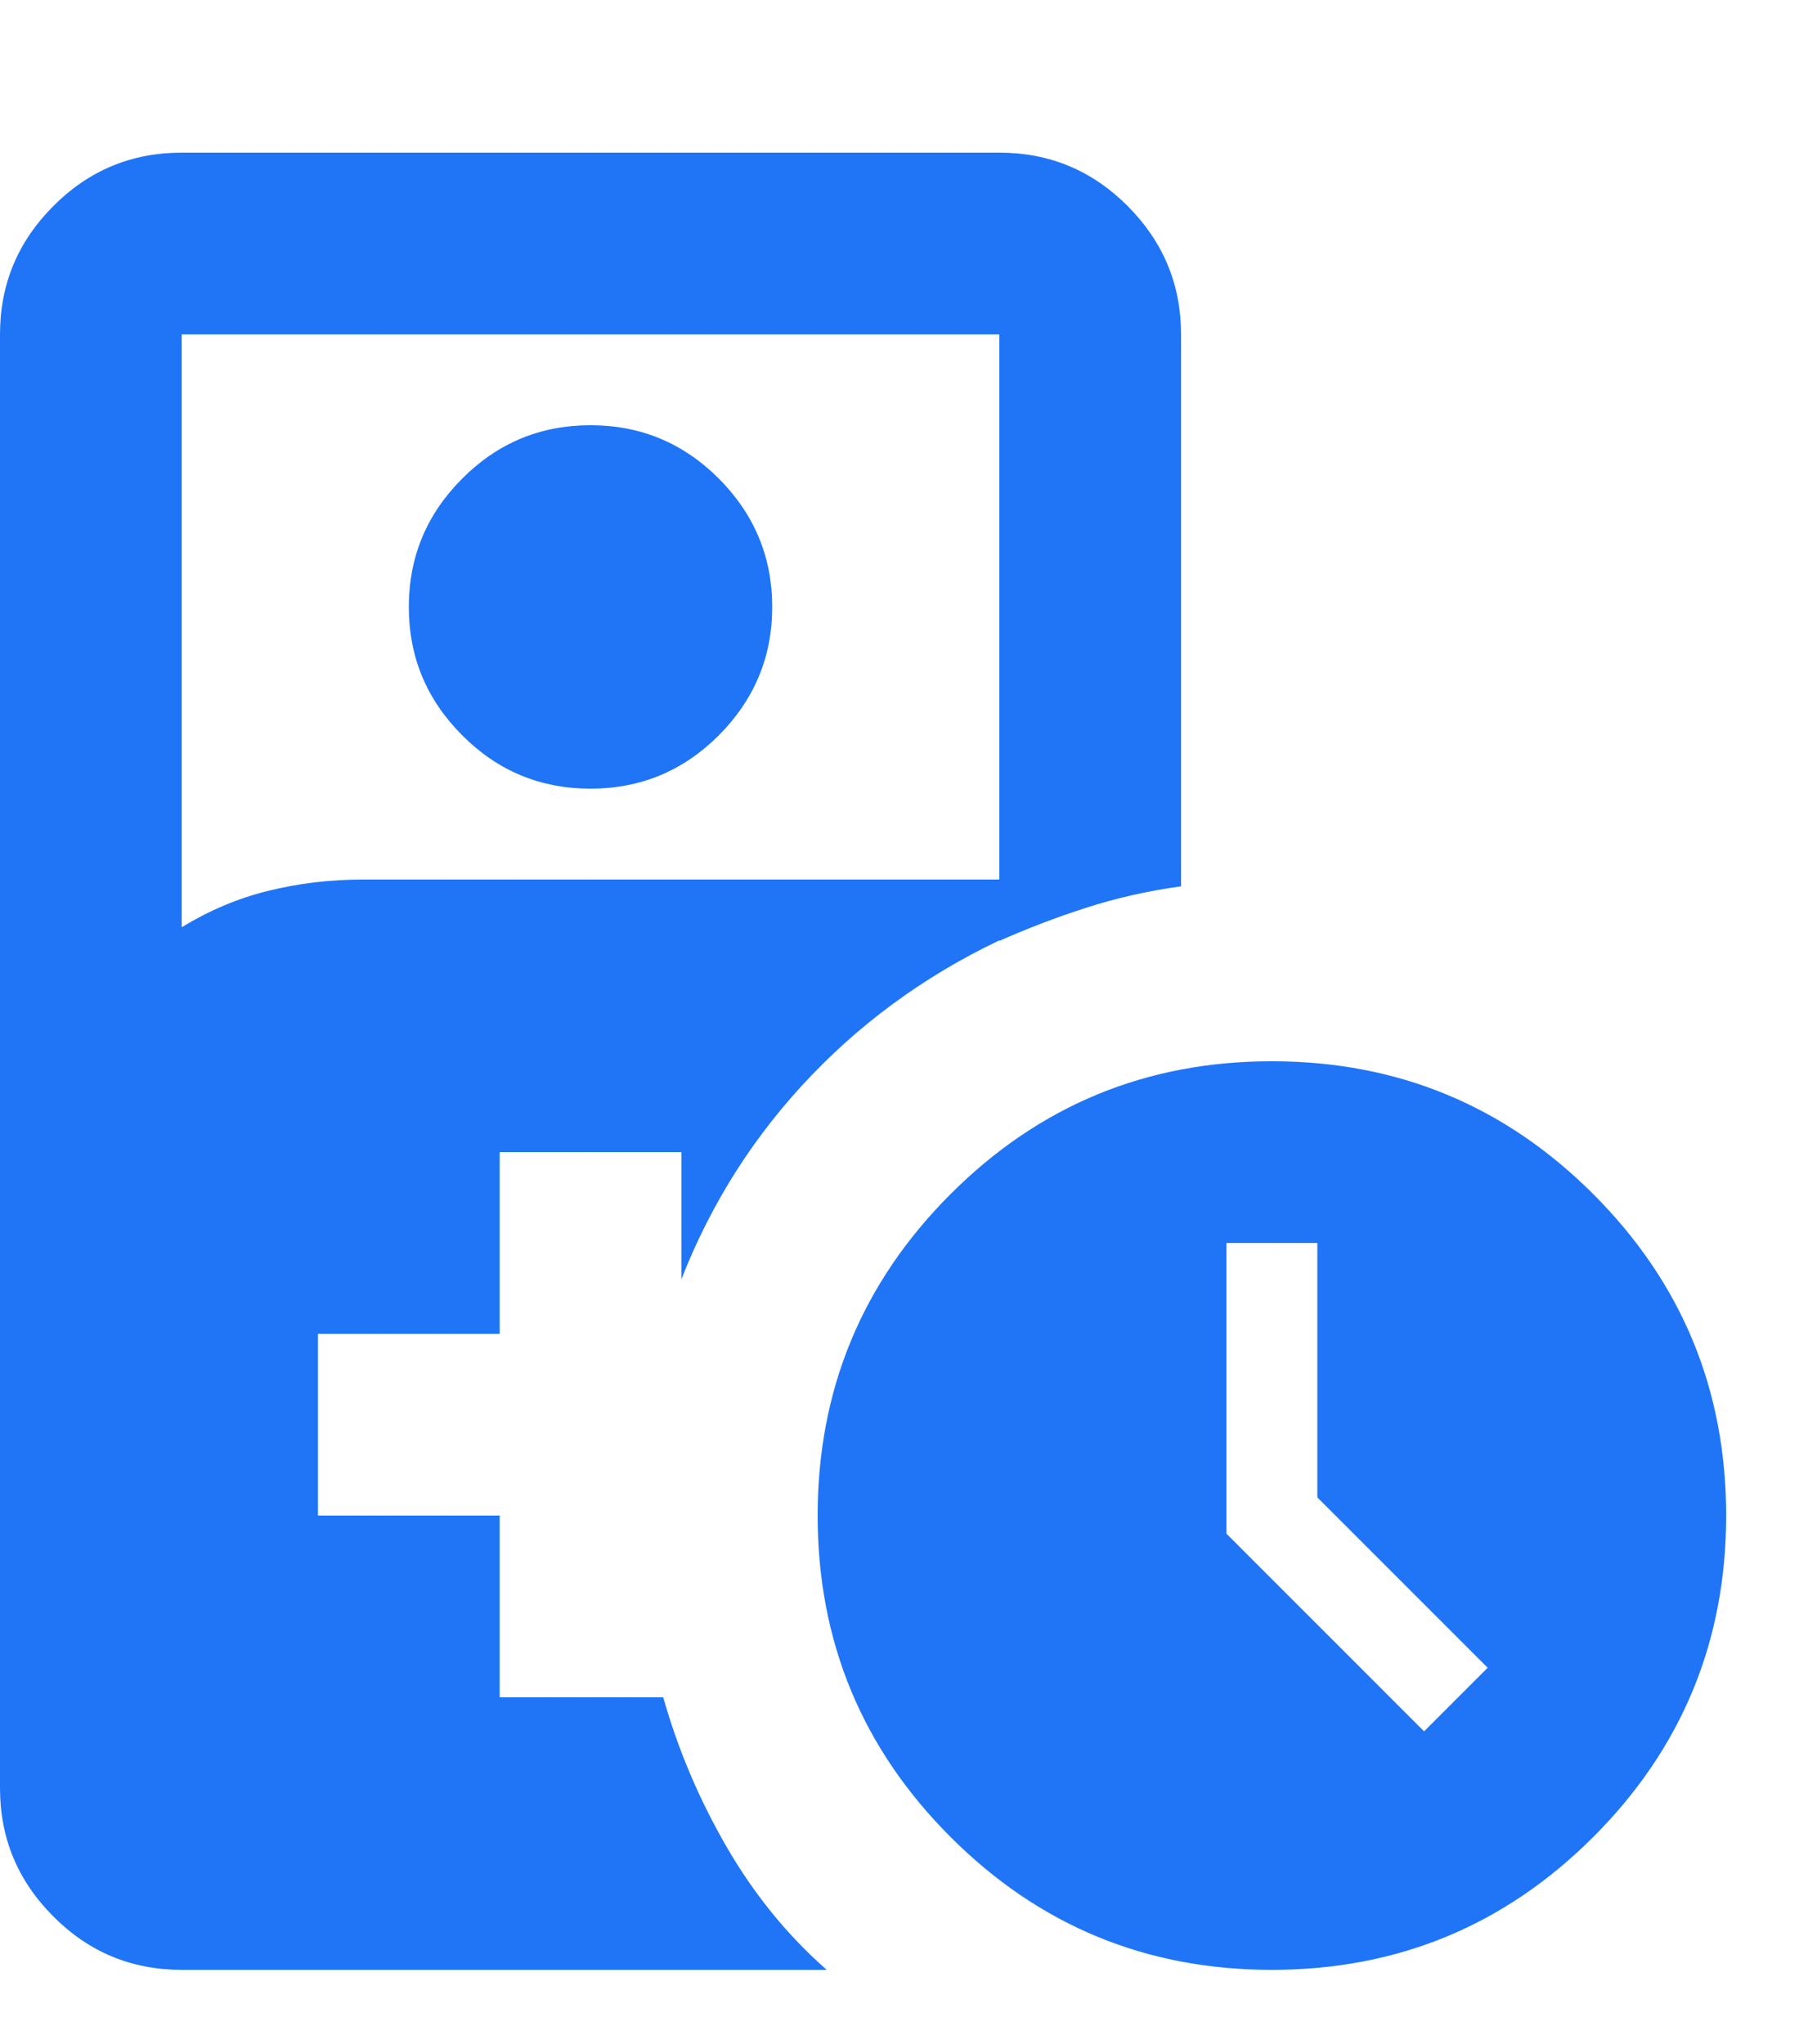 <svg width="8" height="9" viewBox="0 0 8 9" fill="none" xmlns="http://www.w3.org/2000/svg">
<path d="M2.6 3.472C2.38 3.472 2.191 3.394 2.035 3.237C1.878 3.08 1.8 2.892 1.8 2.672C1.8 2.452 1.878 2.264 2.035 2.107C2.191 1.95 2.38 1.872 2.6 1.872C2.82 1.872 3.008 1.95 3.165 2.107C3.321 2.264 3.4 2.452 3.4 2.672C3.4 2.892 3.321 3.08 3.165 3.237C3.008 3.394 2.82 3.472 2.6 3.472ZM5.6 8.672C5.046 8.672 4.575 8.477 4.185 8.087C3.795 7.697 3.6 7.225 3.6 6.672C3.6 6.119 3.795 5.647 4.185 5.257C4.575 4.867 5.046 4.672 5.6 4.672C6.153 4.672 6.625 4.867 7.015 5.257C7.405 5.647 7.6 6.119 7.6 6.672C7.6 7.225 7.405 7.697 7.015 8.087C6.625 8.477 6.153 8.672 5.6 8.672ZM6.27 7.622L6.55 7.342L5.8 6.592V5.472H5.4V6.752L6.27 7.622ZM0.8 8.672C0.58 8.672 0.391 8.594 0.235 8.437C0.078 8.28 -0 8.092 -0 7.872V1.472C-0 1.252 0.078 1.064 0.235 0.907C0.391 0.75 0.58 0.672 0.8 0.672H4.4C4.62 0.672 4.808 0.75 4.965 0.907C5.121 1.064 5.2 1.252 5.2 1.472V3.902C5.053 3.922 4.913 3.954 4.78 3.997C4.646 4.04 4.52 4.089 4.4 4.142V1.472H0.8V4.082C0.92 4.009 1.046 3.955 1.18 3.922C1.313 3.889 1.453 3.872 1.6 3.872H4.46V4.112C4.12 4.265 3.825 4.472 3.575 4.732C3.325 4.992 3.133 5.292 3 5.632V5.072H2.2V5.872H1.4V6.672H2.2V7.472H2.92C2.986 7.705 3.08 7.925 3.2 8.132C3.32 8.339 3.466 8.519 3.64 8.672H0.8Z" fill="#2075F6"/>
</svg>
